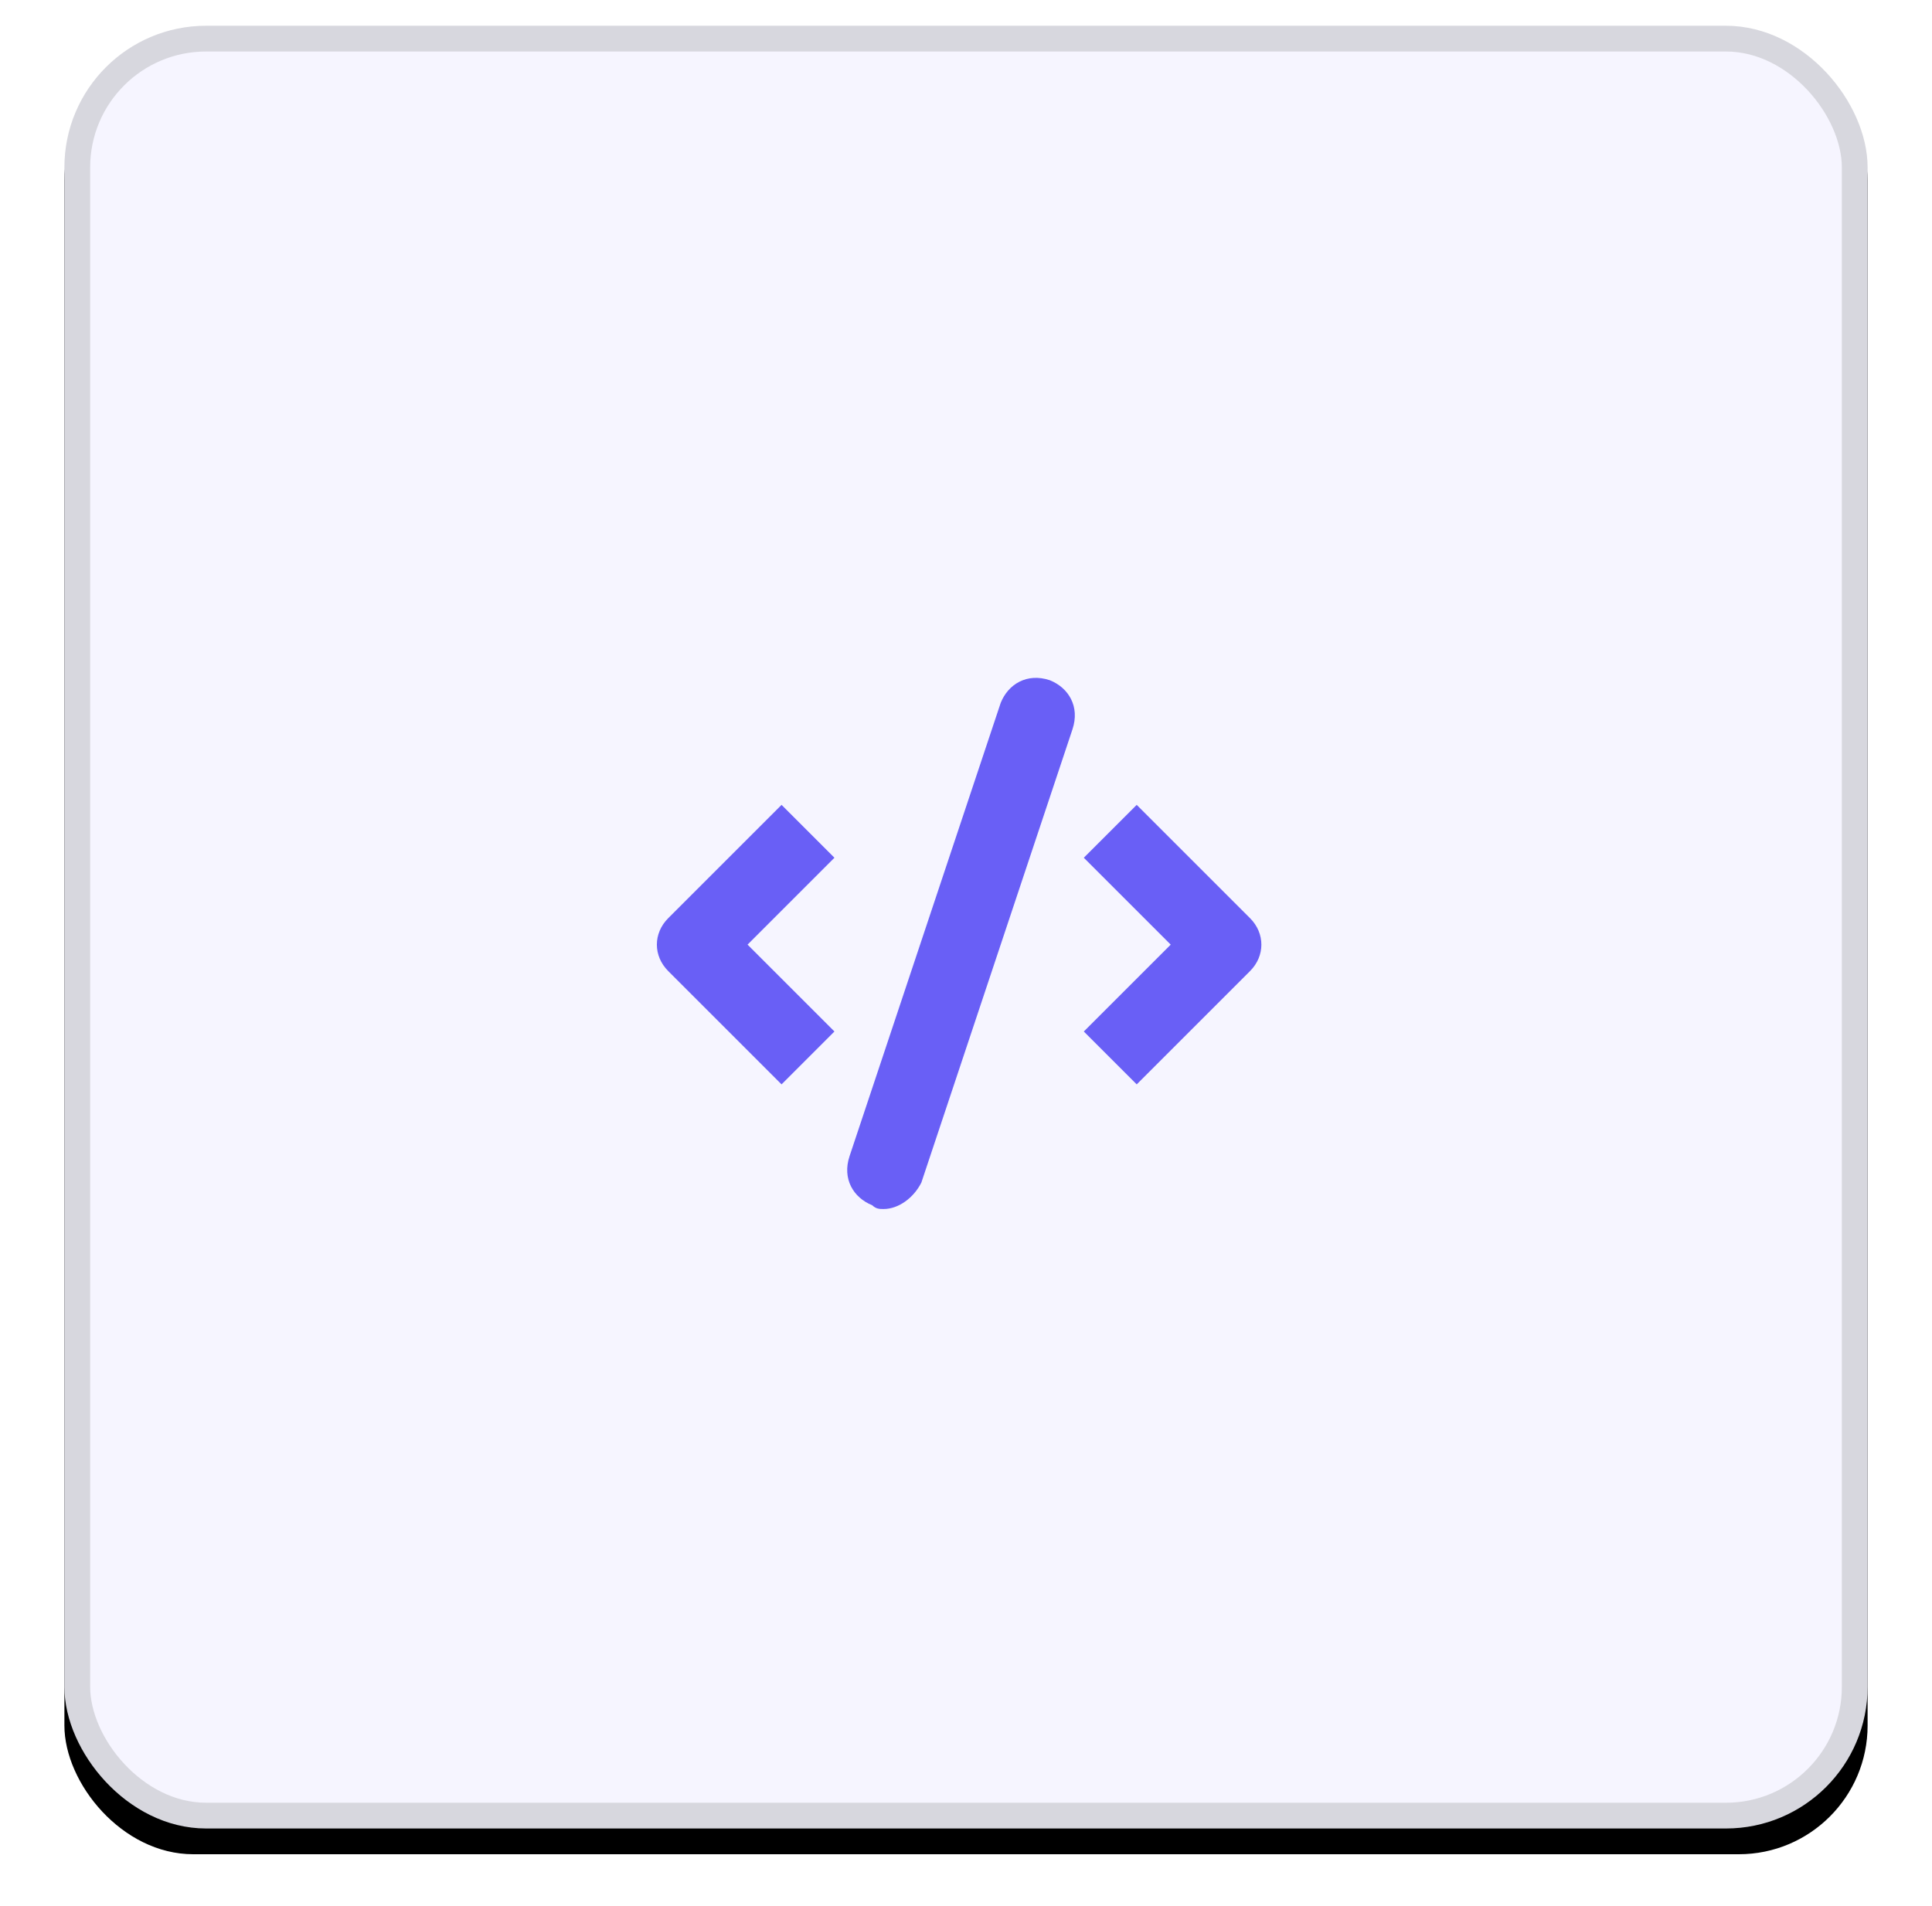 <svg width="75" height="74" xmlns="http://www.w3.org/2000/svg" xmlns:xlink="http://www.w3.org/1999/xlink"><defs><filter x="-5%" y="-3.6%" width="110%" height="110%" filterUnits="objectBoundingBox" id="a"><feOffset dy="1" in="SourceAlpha" result="shadowOffsetOuter1"/><feGaussianBlur stdDeviation="1" in="shadowOffsetOuter1" result="shadowBlurOuter1"/><feComposite in="shadowBlurOuter1" in2="SourceAlpha" operator="out" result="shadowBlurOuter1"/><feColorMatrix values="0 0 0 0 0.067 0 0 0 0 0.059 0 0 0 0 0.2 0 0 0 0.1 0" in="shadowBlurOuter1"/></filter><rect id="b" x="0" y="0" width="70" height="70" rx="5"/></defs><g fill="none" fill-rule="evenodd"><g transform="translate(2.5 1)"><use fill="#000" filter="url(#a)" xlink:href="#b"/><rect stroke="#D7D7DE" stroke-linejoin="square" fill="#F6F5FF" x=".5" y=".5" width="69" height="69" rx="5"/></g><g fill="#695FF6" fill-rule="nonzero"><path d="M44.127 42.106l-2.054-2.053 3.374-3.373-3.374-3.374 2.054-2.053 4.4 4.4c.586.587.586 1.467 0 2.053l-4.4 4.4zM30.34 42.106l-4.4-4.4c-.587-.586-.587-1.466 0-2.053l4.4-4.4 2.053 2.053-3.373 3.374 3.373 3.373-2.053 2.053zM34.3 46.946c-.147 0-.293 0-.44-.146-.733-.294-1.173-1.027-.88-1.907l5.867-17.6c.293-.733 1.026-1.173 1.906-.88.734.293 1.174 1.027.88 1.907l-5.866 17.6c-.294.586-.88 1.026-1.467 1.026z"/></g></g></svg>
